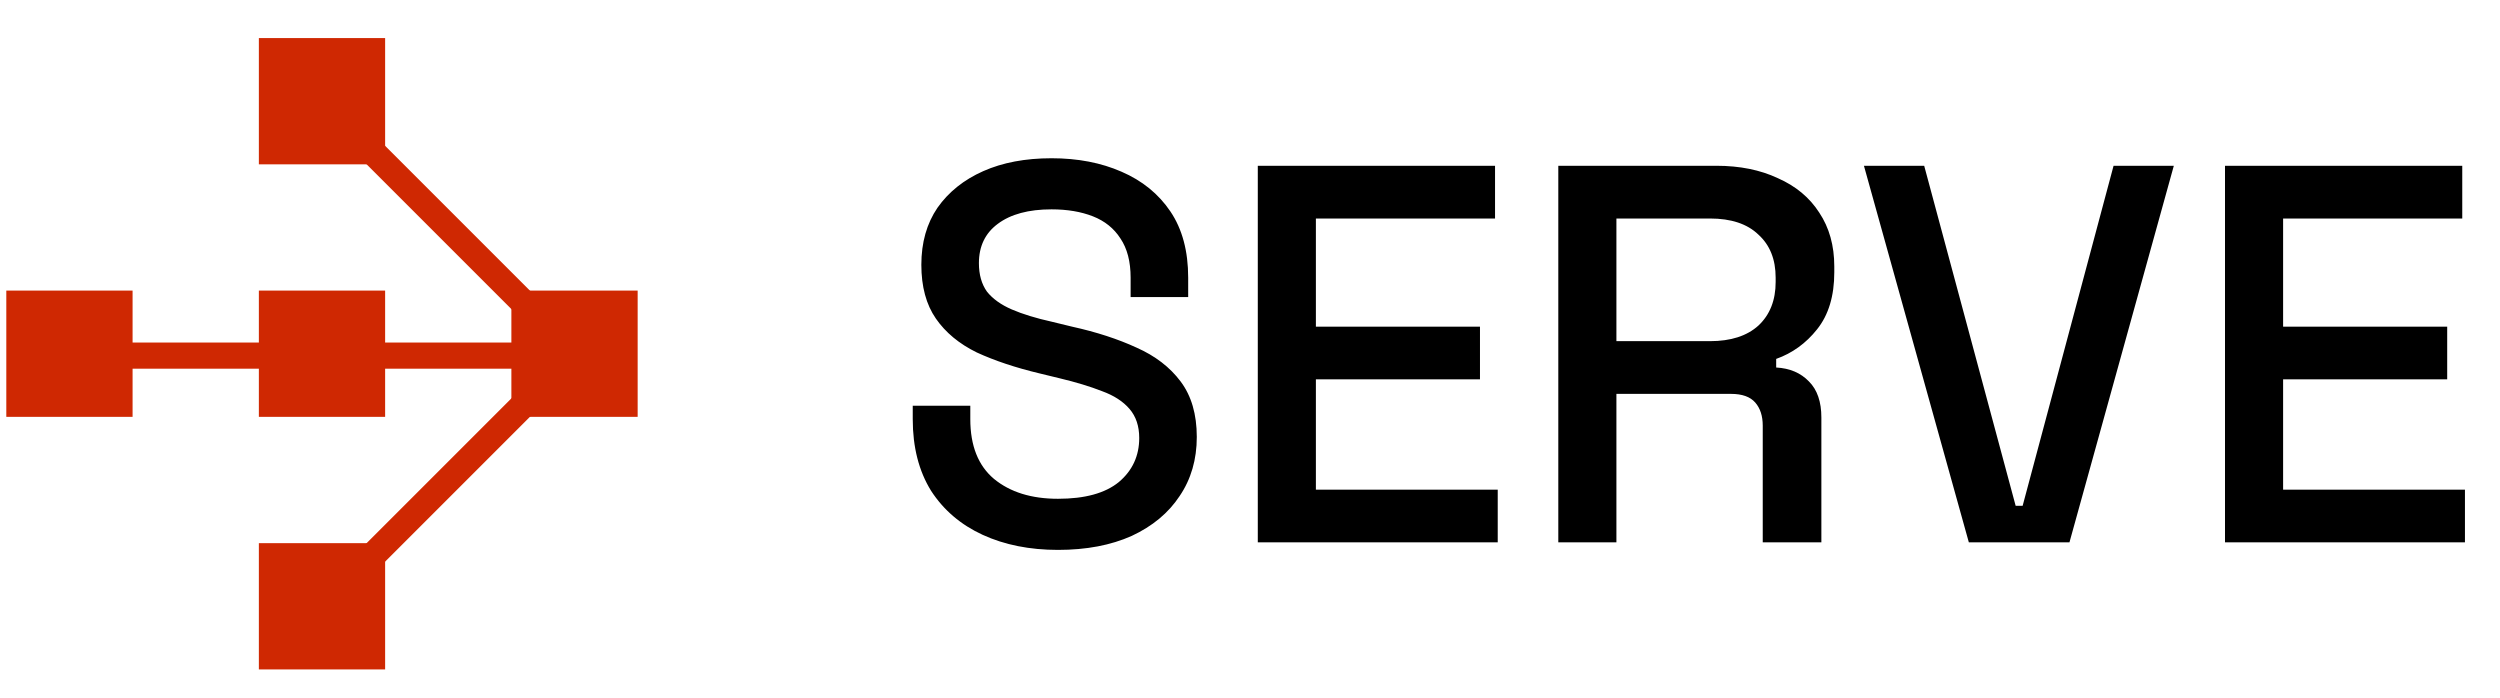 <svg width="197" height="55" viewBox="0 0 197 55" fill="none" xmlns="http://www.w3.org/2000/svg">
<path d="M83.37 43.332C81.137 43.332 79.159 42.936 77.435 42.145C75.711 41.353 74.354 40.195 73.365 38.669C72.404 37.114 71.924 35.235 71.924 33.03V31.97H76.46V33.03C76.46 35.122 77.082 36.69 78.325 37.736C79.597 38.782 81.278 39.304 83.37 39.304C85.49 39.304 87.086 38.866 88.16 37.99C89.234 37.086 89.771 35.927 89.771 34.514C89.771 33.581 89.517 32.818 89.008 32.225C88.499 31.631 87.779 31.165 86.846 30.826C85.913 30.458 84.797 30.119 83.497 29.808L81.928 29.427C80.035 28.975 78.382 28.424 76.969 27.773C75.584 27.095 74.51 26.205 73.747 25.103C72.984 24 72.602 22.587 72.602 20.863C72.602 19.111 73.026 17.613 73.874 16.37C74.75 15.126 75.951 14.165 77.477 13.487C79.003 12.809 80.798 12.47 82.861 12.47C84.924 12.47 86.761 12.823 88.372 13.529C90.011 14.236 91.297 15.282 92.23 16.666C93.163 18.051 93.629 19.789 93.629 21.881V23.407H89.093V21.881C89.093 20.609 88.824 19.578 88.287 18.786C87.779 17.995 87.058 17.415 86.125 17.048C85.193 16.681 84.105 16.497 82.861 16.497C81.052 16.497 79.639 16.878 78.622 17.642C77.633 18.376 77.138 19.408 77.138 20.736C77.138 21.641 77.35 22.39 77.774 22.983C78.226 23.548 78.876 24.015 79.724 24.382C80.572 24.749 81.632 25.075 82.903 25.357L84.472 25.739C86.394 26.163 88.09 26.714 89.559 27.392C91.029 28.042 92.188 28.932 93.035 30.063C93.883 31.193 94.307 32.649 94.307 34.429C94.307 36.21 93.855 37.764 92.951 39.093C92.075 40.421 90.817 41.467 89.178 42.23C87.538 42.964 85.603 43.332 83.37 43.332ZM99.114 42.738V13.063H117.809V17.218H103.692V25.739H116.622V29.893H103.692V38.584H118.021V42.738H99.114ZM122.794 42.738V13.063H135.258C137.095 13.063 138.706 13.388 140.091 14.038C141.504 14.66 142.592 15.564 143.355 16.751C144.146 17.938 144.542 19.351 144.542 20.991V21.457C144.542 23.322 144.09 24.82 143.185 25.951C142.309 27.053 141.235 27.83 139.963 28.282V28.96C141.037 29.017 141.899 29.384 142.549 30.063C143.199 30.713 143.524 31.66 143.524 32.903V42.738H138.904V33.539C138.904 32.776 138.706 32.168 138.31 31.716C137.914 31.264 137.278 31.038 136.402 31.038H127.373V42.738H122.794ZM127.373 26.883H134.749C136.388 26.883 137.66 26.473 138.564 25.654C139.469 24.806 139.921 23.661 139.921 22.22V21.881C139.921 20.439 139.469 19.309 138.564 18.489C137.688 17.642 136.416 17.218 134.749 17.218H127.373V26.883ZM155.145 42.738L146.878 13.063H151.626L158.833 39.855H159.384L166.549 13.063H171.297L163.073 42.738H155.145ZM175.33 42.738V13.063H194.026V17.218H179.909V25.739H192.839V29.893H179.909V38.584H194.238V42.738H175.33Z" fill="black"/>
<path fill-rule="evenodd" clip-rule="evenodd" d="M46.001 28.602L26.101 48.502L24.644 47.044L44.544 27.145L46.001 28.602Z" fill="#CF2802"/>
<path fill-rule="evenodd" clip-rule="evenodd" d="M45.264 29.053L5.523 29.053L5.523 26.992L45.264 26.992L45.264 29.053Z" fill="#CF2802"/>
<path fill-rule="evenodd" clip-rule="evenodd" d="M24.644 8.703L44.544 28.603L46.001 27.146L26.101 7.246L24.644 8.703Z" fill="#CF2802"/>
<rect x="0.497" y="22.898" width="9.95" height="9.95" fill="#CF2802"/>
<rect x="20.398" y="22.898" width="9.95" height="9.95" fill="#CF2802"/>
<rect x="20.398" y="3" width="9.95" height="9.95" fill="#CF2802"/>
<rect x="20.398" y="42.801" width="9.95" height="9.95" fill="#CF2802"/>
<rect x="40.297" y="22.898" width="9.95" height="9.95" fill="#CF2802"/>
</svg>

